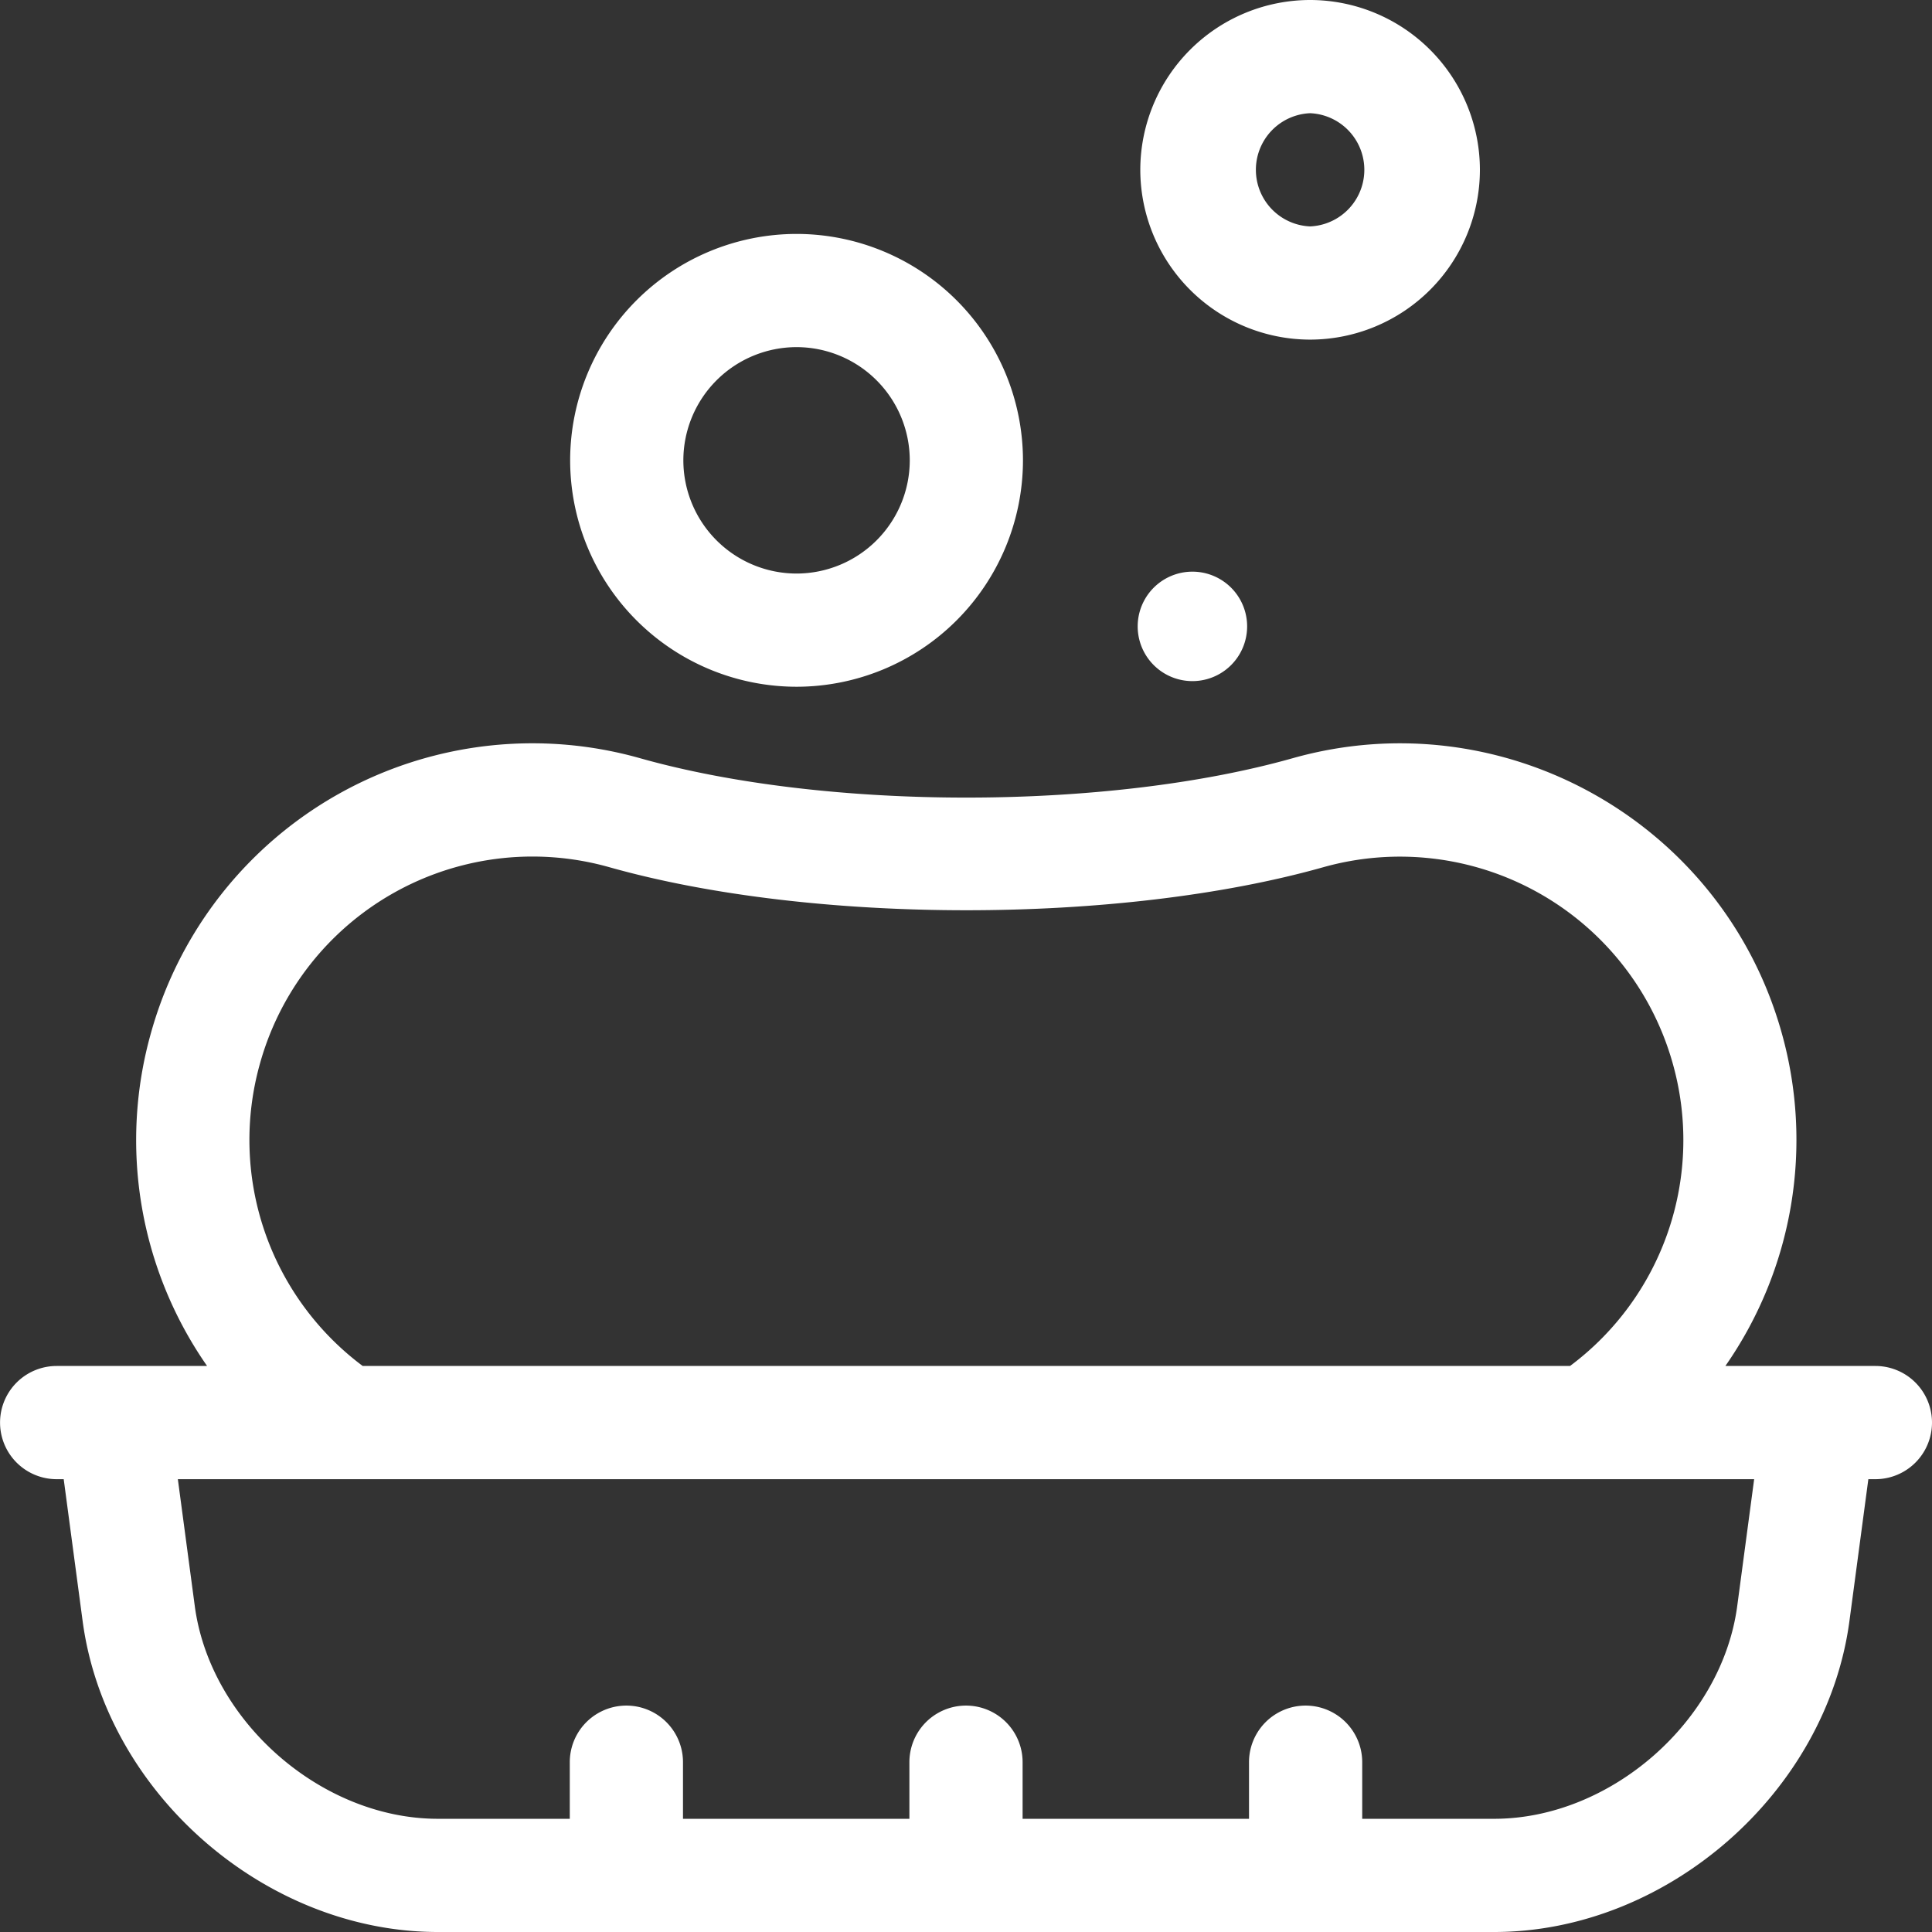 <svg width="37" height="37" fill="none" xmlns="http://www.w3.org/2000/svg"><rect width="100%" height="100%" fill="#333333" stroke="none"/><g clip-path="url(#clip0_278_1541)" fill="#fff"><path d="M35.916 26.16h-2.873a7.572 7.572 0 001.074-6.395c-1.135-4.027-5.336-6.38-9.362-5.244-3.562 1.005-8.934 1.005-12.496 0a7.583 7.583 0 00-9.363 5.244 7.566 7.566 0 001.07 6.395H1.085a1.084 1.084 0 000 2.168h.135l.362 2.714C2.019 34.327 5.07 37 8.386 37h20.228c3.314 0 6.367-2.673 6.805-5.958l.362-2.714h.135a1.084 1.084 0 100-2.168zM4.983 20.353a5.417 5.417 0 016.687-3.745c3.898 1.099 9.776 1.099 13.673 0a5.426 5.426 0 016.688 3.745 5.397 5.397 0 01-1.963 5.807H6.946a5.402 5.402 0 01-1.963-5.807zM33.27 30.756c-.294 2.21-2.427 4.076-4.656 4.076h-2.526v-1.084a1.084 1.084 0 00-2.168 0v1.084h-4.336v-1.084a1.084 1.084 0 00-2.168 0v1.084H13.08v-1.084a1.084 1.084 0 00-2.168 0v1.084H8.386c-2.23 0-4.362-1.867-4.656-4.076l-.324-2.428h30.188l-.324 2.428zM15.255 13.152a4.34 4.34 0 004.336-4.336 4.34 4.34 0 00-4.336-4.336 4.34 4.34 0 00-4.336 4.336 4.34 4.34 0 004.336 4.336zm0-6.504a2.17 2.17 0 012.168 2.168 2.17 2.17 0 01-2.168 2.168 2.17 2.17 0 01-2.168-2.168 2.17 2.17 0 012.168-2.168zm9.835-.144a3.256 3.256 0 003.252-3.252A3.256 3.256 0 0025.09 0a3.256 3.256 0 00-3.252 3.252 3.256 3.256 0 003.252 3.252zm0-4.336a1.085 1.085 0 010 2.168 1.085 1.085 0 010-2.168zm-2.254 10.876a1.048 1.048 0 100-2.096 1.048 1.048 0 000 2.096z"/></g><defs><clipPath id="clip0_278_1541"><path fill="#fff" d="M0 0h37v37H0z"/></clipPath></defs></svg>